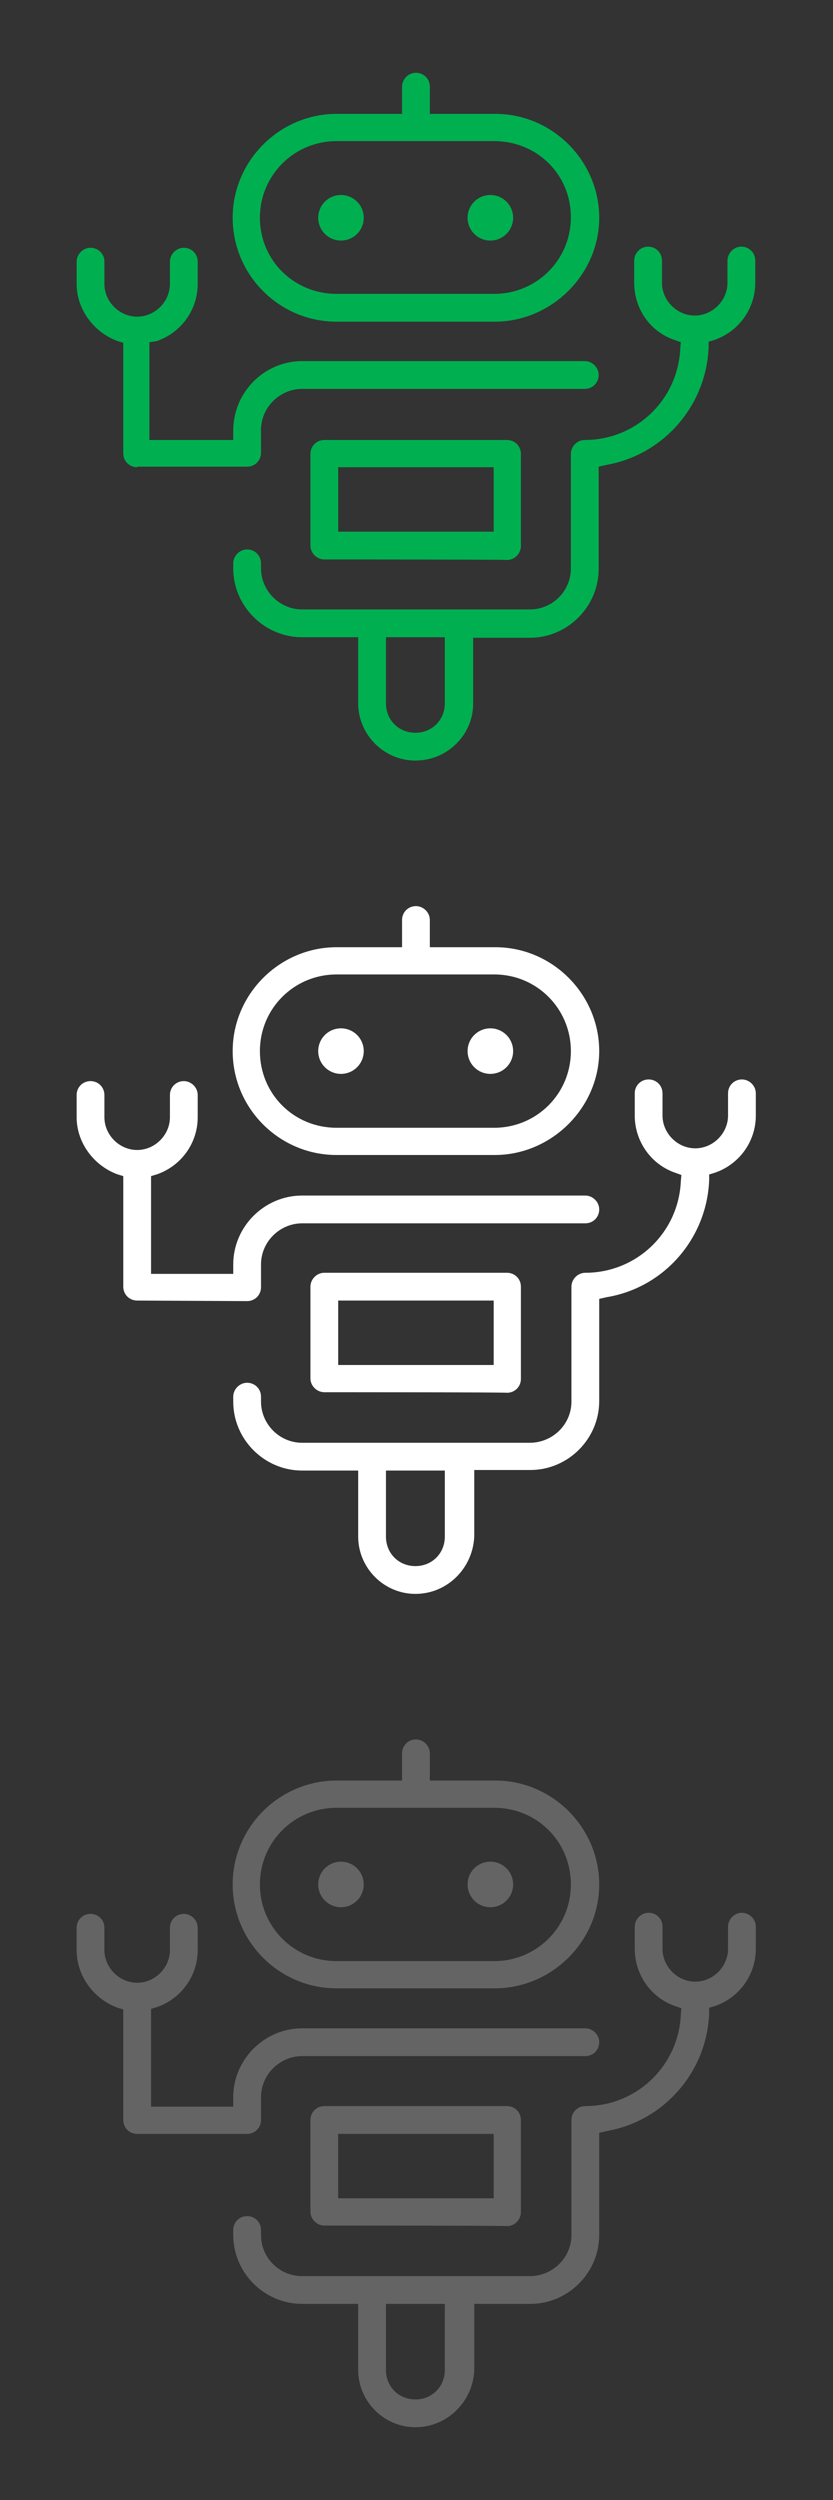 <?xml version="1.0" encoding="utf-8"?>
<!-- Generator: Adobe Illustrator 22.1.0, SVG Export Plug-In . SVG Version: 6.00 Build 0)  -->
<svg version="1.1" id="Layer_1" xmlns="http://www.w3.org/2000/svg" xmlns:xlink="http://www.w3.org/1999/xlink" x="0px" y="0px"
	 viewBox="0 0 150 450" style="enable-background:new 0 0 150 450;" xml:space="preserve">
<rect x="0" y="0" width="150" height="450" fill="#333333" stroke="none"/>
<style type="text/css">
	.st0{fill:#00B050;}
	.st1{fill:#FFFFFF;}
	.st2{fill:#656464;}
</style>
<g>
	<g>
		<g>
			<path class="st0" d="M60.6,57.9c-10.3,0-18.7-8.4-18.7-18.7s8.5-18.7,18.7-18.7h11.8v-4.9c0-1.3,1.1-2.5,2.5-2.5
				c1.4,0,2.5,1.1,2.5,2.5v4.9h11.8c10.3,0,18.7,8.5,18.7,18.7s-8.6,18.7-18.8,18.7H60.6z M60.6,25.4c-7.6,0-13.8,6.1-13.8,13.8
				S53,52.9,60.6,52.9H89c7.6,0,13.8-6.1,13.8-13.8S96.7,25.4,89,25.4C89,25.4,60.6,25.4,60.6,25.4z"/>
		</g>
		<g>
			<ellipse class="st0" cx="61.4" cy="39.2" rx="4.1" ry="4.1"/>
		</g>
		<g>
			<ellipse class="st0" cx="88.3" cy="39.2" rx="4.1" ry="4.1"/>
		</g>
		<g>
			<path class="st0" d="M58.4,100.7c-1.3,0-2.5-1.1-2.5-2.5V81.7c0-1.4,1.1-2.5,2.5-2.5h32.9c1.4,0,2.5,1.1,2.5,2.5v16.6
				c0,1.3-1.1,2.5-2.5,2.5C91.4,100.7,58.4,100.7,58.4,100.7z M60.9,95.7h28V84.1h-28V95.7z"/>
		</g>
		<g>
			<path class="st0" d="M74.8,136.9c-5.7,0-10.3-4.7-10.3-10.3v-11.9H54.4c-6.8,0-12.4-5.6-12.4-12.4v-0.9c0-1.3,1.1-2.5,2.5-2.5
				c1.4,0,2.5,1.1,2.5,2.5v0.9c0,4,3.3,7.4,7.4,7.4h41c4.1,0,7.4-3.3,7.4-7.4V81.7c0-1.3,1.1-2.5,2.5-2.5c9.2,0,16.8-7.2,17.2-16.5
				l0.1-1.1l-1.1-0.4c-4.5-1.5-7.3-5.7-7.3-10.3v-4c0-1.3,1.1-2.5,2.5-2.5c1.4,0,2.5,1.1,2.5,2.5v4c0,3.2,2.7,5.9,5.9,5.9
				c3.2,0,5.9-2.7,5.9-5.9v-4c0-1.3,1.1-2.5,2.5-2.5c1.4,0,2.5,1.1,2.5,2.5v4c0,4.7-3,8.8-7.4,10.3l-1,0.3v1
				c-0.4,10.5-8.1,19.4-18.5,21.2l-1.3,0.3v18.4c0,6.8-5.6,12.4-12.4,12.4H85.2v11.9C85.2,132.2,80.6,136.9,74.8,136.9z M69.5,126.6
				c0,3,2.3,5.3,5.3,5.3s5.3-2.3,5.3-5.3v-11.9H69.5V126.6z"/>
		</g>
		<g>
			<path class="st0" d="M24.7,84.1c-1.4,0-2.5-1.1-2.5-2.5V61.7l-1-0.3c-4.4-1.6-7.4-5.8-7.4-10.3v-4c0-1.3,1.1-2.5,2.5-2.5
				s2.5,1.1,2.5,2.5v4c0,3.2,2.7,5.9,5.9,5.9s5.9-2.7,5.9-5.9v-4c0-1.3,1.1-2.5,2.5-2.5c1.4,0,2.5,1.1,2.5,2.5v4
				c0,4.7-3,8.8-7.4,10.3l-1.3,0.2v17.6H42v-1.7C42,70.6,47.6,65,54.4,65h50.9c1.3,0,2.5,1.1,2.5,2.5c0,1.4-1.1,2.5-2.5,2.5H54.4
				c-4,0-7.4,3.3-7.4,7.4v4.1c0,1.4-1.1,2.5-2.5,2.5H24.7z"/>
		</g>
	</g>
</g>
<g>
	<g>
		<g>
			<path class="st1" d="M60.6,207.9c-10.3,0-18.7-8.4-18.7-18.7c0-10.3,8.5-18.7,18.7-18.7h11.8v-4.9c0-1.4,1.1-2.5,2.5-2.5
				c1.3,0,2.5,1.1,2.5,2.5v4.9h11.8c10.3,0,18.7,8.5,18.7,18.7s-8.6,18.7-18.8,18.7H60.6z M60.6,175.4c-7.6,0-13.8,6.1-13.8,13.8
				c0,7.7,6.1,13.8,13.8,13.8H89c7.6,0,13.8-6.1,13.8-13.8c0-7.6-6.1-13.8-13.8-13.8H60.6z"/>
		</g>
		<g>
			<ellipse class="st1" cx="61.4" cy="189.2" rx="4.1" ry="4.1"/>
		</g>
		<g>
			<ellipse class="st1" cx="88.3" cy="189.2" rx="4.1" ry="4.1"/>
		</g>
		<g>
			<path class="st1" d="M58.4,250.6c-1.3,0-2.5-1.1-2.5-2.5v-16.5c0-1.3,1.1-2.5,2.5-2.5h32.9c1.4,0,2.5,1.1,2.5,2.5v16.6
				c0,1.4-1.1,2.5-2.5,2.5C91.4,250.6,58.4,250.6,58.4,250.6z M60.9,245.7h28v-11.6h-28V245.7z"/>
		</g>
		<g>
			<path class="st1" d="M74.8,286.9c-5.7,0-10.3-4.7-10.3-10.3v-11.9H54.4c-6.8,0-12.4-5.6-12.4-12.4v-0.9c0-1.3,1.1-2.5,2.5-2.5
				c1.4,0,2.5,1.1,2.5,2.5v0.9c0,4,3.3,7.4,7.4,7.4h41c4.1,0,7.5-3.3,7.5-7.4v-20.7c0-1.3,1.1-2.5,2.5-2.5c9.2,0,16.8-7.2,17.2-16.5
				l0.1-1.1l-1.1-0.4c-4.4-1.5-7.3-5.7-7.3-10.3v-4c0-1.4,1.1-2.5,2.5-2.5c1.4,0,2.5,1.1,2.5,2.5v4c0,3.2,2.7,5.9,5.9,5.9
				s5.9-2.7,5.9-5.9v-4c0-1.4,1.1-2.5,2.5-2.5c1.3,0,2.5,1.1,2.5,2.5v4c0,4.7-3,8.8-7.4,10.3l-1,0.3v1c-0.4,10.5-8.1,19.4-18.5,21.1
				l-1.3,0.3v18.4c0,6.8-5.6,12.4-12.4,12.4H85.4v11.9C85.2,282.2,80.6,286.9,74.8,286.9z M69.5,276.6c0,3,2.3,5.3,5.3,5.3
				s5.3-2.3,5.3-5.3v-11.9H69.5V276.6z"/>
		</g>
		<g>
			<path class="st1" d="M24.7,234.1c-1.4,0-2.5-1.1-2.5-2.5v-19.9l-1-0.3c-4.4-1.6-7.4-5.8-7.4-10.3v-4c0-1.4,1.1-2.5,2.5-2.5
				c1.4,0,2.5,1.1,2.5,2.5v4c0,3.2,2.7,5.9,5.9,5.9s5.9-2.7,5.9-5.9v-4c0-1.4,1.1-2.5,2.5-2.5c1.3,0,2.5,1.1,2.5,2.5v4
				c0,4.7-3,8.8-7.4,10.3l-1,0.3v17.6h14.8v-1.7c0-6.8,5.6-12.4,12.4-12.4h51c1.3,0,2.5,1.1,2.5,2.5c0,1.4-1.1,2.5-2.5,2.5h-51
				c-4,0-7.4,3.3-7.4,7.4v4.1c0,1.4-1.1,2.5-2.5,2.5L24.7,234.1L24.7,234.1z"/>
		</g>
	</g>
</g>
<g>
	<g>
		<g>
			<path class="st2" d="M60.6,357.9c-10.3,0-18.7-8.4-18.7-18.7c0-10.4,8.5-18.7,18.7-18.7h11.8v-4.9c0-1.4,1.1-2.5,2.5-2.5
				c1.3,0,2.5,1.1,2.5,2.5v4.9h11.8c10.3,0,18.7,8.5,18.7,18.7c0,10.3-8.6,18.7-18.8,18.7L60.6,357.9L60.6,357.9z M60.6,325.4
				c-7.6,0-13.8,6.1-13.8,13.8c0,7.6,6.1,13.8,13.8,13.8H89c7.6,0,13.8-6.1,13.8-13.8c0-7.7-6.1-13.8-13.8-13.8H60.6z"/>
		</g>
		<g>
			<ellipse class="st2" cx="61.4" cy="339.2" rx="4.1" ry="4.1"/>
		</g>
		<g>
			<ellipse class="st2" cx="88.3" cy="339.2" rx="4.1" ry="4.1"/>
		</g>
		<g>
			<path class="st2" d="M58.4,400.6c-1.3,0-2.5-1.1-2.5-2.5v-16.5c0-1.4,1.1-2.5,2.5-2.5h32.9c1.4,0,2.5,1.1,2.5,2.5v16.6
				c0,1.3-1.1,2.5-2.5,2.5C91.4,400.6,58.4,400.6,58.4,400.6z M60.9,395.7h28v-11.6h-28V395.7z"/>
		</g>
		<g>
			<path class="st2" d="M74.8,436.9c-5.7,0-10.3-4.7-10.3-10.3v-11.9H54.4c-6.8,0-12.4-5.6-12.4-12.4v-0.9c0-1.4,1.1-2.5,2.5-2.5
				c1.4,0,2.5,1.1,2.5,2.5v0.9c0,4.1,3.3,7.4,7.4,7.4h41c4.1,0,7.5-3.3,7.5-7.4v-20.7c0-1.4,1.1-2.5,2.5-2.5
				c9.2,0,16.8-7.2,17.2-16.5l0.1-1.1l-1.1-0.4c-4.4-1.5-7.3-5.7-7.3-10.3v-4c0-1.3,1.1-2.5,2.5-2.5c1.4,0,2.5,1.1,2.5,2.5v4
				c0,3.2,2.7,5.9,5.9,5.9s5.9-2.7,5.9-5.9v-4c0-1.3,1.1-2.5,2.5-2.5c1.3,0,2.5,1.1,2.5,2.5v4c0,4.7-3,8.8-7.4,10.3l-1,0.3v1
				c-0.4,10.5-8.1,19.4-18.5,21.2l-1.3,0.3v18.4c0,6.8-5.6,12.4-12.4,12.4H85.4v11.9C85.2,432.2,80.6,436.9,74.8,436.9z M69.5,426.6
				c0,3,2.3,5.3,5.3,5.3s5.3-2.3,5.3-5.3v-11.9H69.5V426.6z"/>
		</g>
		<g>
			<path class="st2" d="M24.7,384.1c-1.4,0-2.5-1.1-2.5-2.5v-19.9l-1-0.3c-4.4-1.6-7.4-5.8-7.4-10.4v-4c0-1.4,1.1-2.5,2.5-2.5
				c1.4,0,2.5,1.1,2.5,2.5v4c0,3.2,2.7,5.9,5.9,5.9s5.9-2.7,5.9-5.9v-4c0-1.4,1.1-2.5,2.5-2.5c1.3,0,2.5,1.1,2.5,2.5v4
				c0,4.7-3,8.8-7.4,10.3l-1,0.3v17.6h14.8v-1.7c0-6.8,5.6-12.4,12.4-12.4h51c1.3,0,2.5,1.1,2.5,2.5s-1.1,2.5-2.5,2.5h-51
				c-4,0-7.4,3.3-7.4,7.4v4.1c0,1.4-1.1,2.5-2.5,2.5L24.7,384.1L24.7,384.1z"/>
		</g>
	</g>
</g>
</svg>
